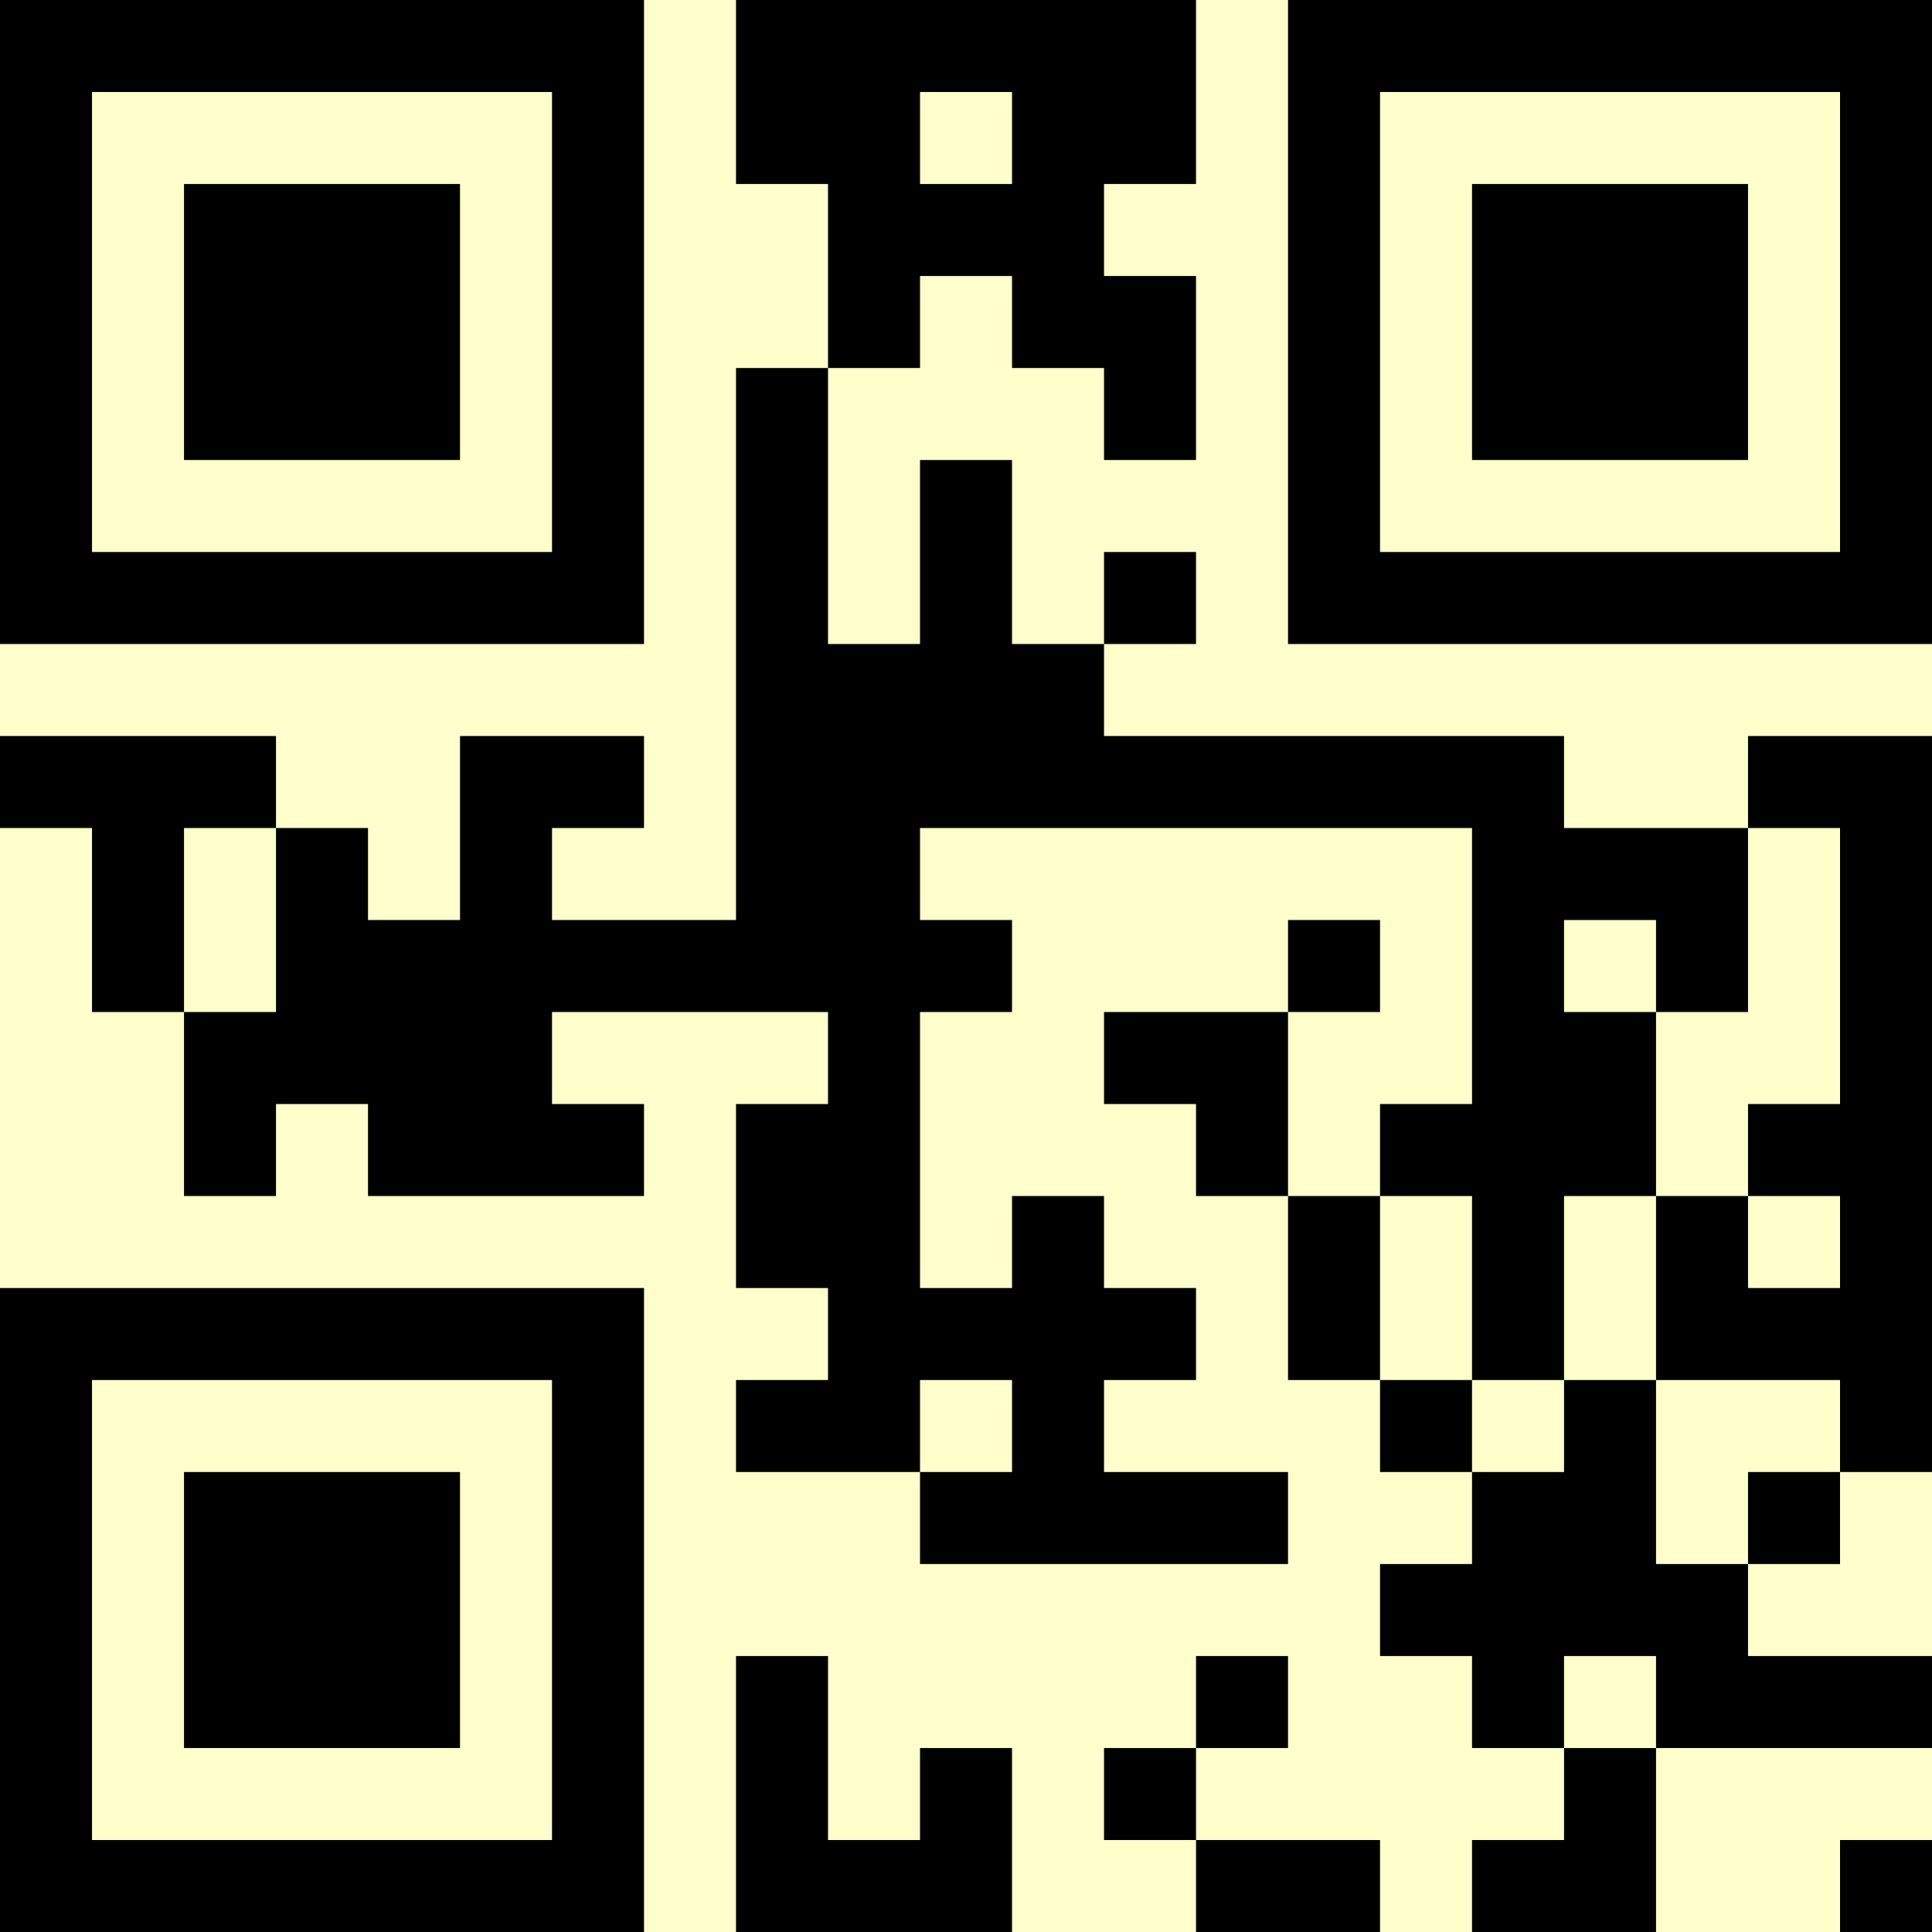 <?xml version="1.0" encoding="UTF-8"?>
<svg xmlns="http://www.w3.org/2000/svg" version="1.1" width="500" height="500" viewBox="0 0 500 500"><rect x="0" y="0" width="500" height="500" fill="#ffffcc"/><g transform="scale(23.81)"><g transform="translate(0,0)"><path fill-rule="evenodd" d="M8 0L8 2L9 2L9 4L8 4L8 10L6 10L6 9L7 9L7 8L5 8L5 10L4 10L4 9L3 9L3 8L0 8L0 9L1 9L1 11L2 11L2 13L3 13L3 12L4 12L4 13L7 13L7 12L6 12L6 11L9 11L9 12L8 12L8 14L9 14L9 15L8 15L8 16L10 16L10 17L14 17L14 16L12 16L12 15L13 15L13 14L12 14L12 13L11 13L11 14L10 14L10 11L11 11L11 10L10 10L10 9L16 9L16 12L15 12L15 13L14 13L14 11L15 11L15 10L14 10L14 11L12 11L12 12L13 12L13 13L14 13L14 15L15 15L15 16L16 16L16 17L15 17L15 18L16 18L16 19L17 19L17 20L16 20L16 21L18 21L18 19L21 19L21 18L19 18L19 17L20 17L20 16L21 16L21 8L19 8L19 9L17 9L17 8L12 8L12 7L13 7L13 6L12 6L12 7L11 7L11 5L10 5L10 7L9 7L9 4L10 4L10 3L11 3L11 4L12 4L12 5L13 5L13 3L12 3L12 2L13 2L13 0ZM10 1L10 2L11 2L11 1ZM2 9L2 11L3 11L3 9ZM19 9L19 11L18 11L18 10L17 10L17 11L18 11L18 13L17 13L17 15L16 15L16 13L15 13L15 15L16 15L16 16L17 16L17 15L18 15L18 17L19 17L19 16L20 16L20 15L18 15L18 13L19 13L19 14L20 14L20 13L19 13L19 12L20 12L20 9ZM10 15L10 16L11 16L11 15ZM8 18L8 21L11 21L11 19L10 19L10 20L9 20L9 18ZM13 18L13 19L12 19L12 20L13 20L13 21L15 21L15 20L13 20L13 19L14 19L14 18ZM17 18L17 19L18 19L18 18ZM20 20L20 21L21 21L21 20ZM0 0L0 7L7 7L7 0ZM1 1L1 6L6 6L6 1ZM2 2L2 5L5 5L5 2ZM14 0L14 7L21 7L21 0ZM15 1L15 6L20 6L20 1ZM16 2L16 5L19 5L19 2ZM0 14L0 21L7 21L7 14ZM1 15L1 20L6 20L6 15ZM2 16L2 19L5 19L5 16Z" fill="#000000"/></g></g></svg>

